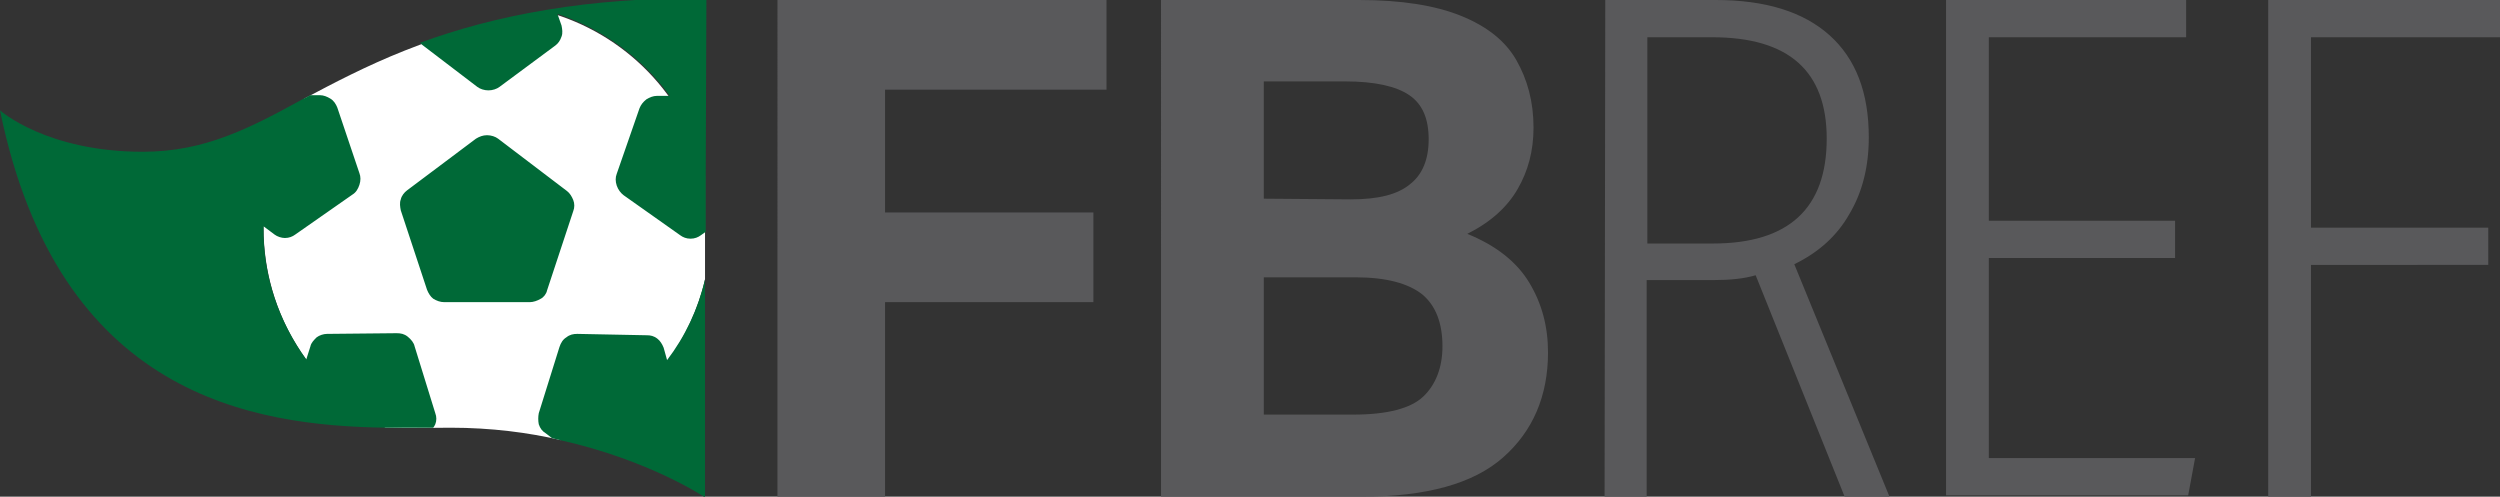 <svg version="1.1" id="Layer_1" xmlns="http://www.w3.org/2000/svg" x="0" y="0" viewBox="0 0 362.4 72" xml:space="preserve"><rect x="0" y="0" width="362.4" height="72" fill="#333333" stroke="none"/><style>.st2{fill:#59595b}</style><path d="M102.2 40.5v-15c-2.7-11.6-11.6-20.7-23-23.8-16.4 2.7-26.6 8.1-35.1 12.6-3.7 5.3-5.9 11.7-5.9 18.7 0 12.7 7.2 23.6 17.7 29 3.5.1 6.7 0 9.4 0 5.9 0 11.3.7 16 1.8 10.4-3.7 18.4-12.4 20.9-23.3z" fill="#fff"/><path d="M102.3 25.5v8.1l-.7.5c-.4.3-.9.5-1.5.5s-1.1-.2-1.5-.5l-8.2-5.8c-.4-.3-.8-.8-1-1.4-.2-.6-.2-1.2 0-1.7l3.3-9.5c.2-.5.5-.9 1-1.3.5-.3 1-.5 1.5-.5h1.9c-4-5.5-9.7-9.7-16.3-11.9l.6 1.7c.1.5.2 1.1 0 1.6-.2.6-.5 1-.9 1.3l-8.1 6c-.4.3-1 .5-1.6.5-.6 0-1.2-.2-1.6-.5l-8-6.1-.3-.3c5.2-1.9 11.2-3.6 18.5-4.8C86 .3 93.5-.3 102.4-.3l-.1 25.8c-.1 0 0 0 0 0zm-23 16.6l3.8-11.5c.2-.5.2-1.1 0-1.6s-.5-1-.9-1.3l-10-7.6c-.4-.3-1-.5-1.6-.5-.6 0-1.1.2-1.6.5l-10 7.5c-.4.3-.8.8-.9 1.3-.2.5-.1 1.1 0 1.6L61.9 42c.2.5.5 1 .9 1.3.5.3 1 .5 1.6.5h12.4c.5 0 1.1-.2 1.6-.5.4-.2.8-.7.9-1.2zm16.9 8.3c-.2-.5-.5-1-.9-1.3-.5-.4-1-.5-1.5-.5l-10.1-.2c-.6 0-1.1.1-1.6.5-.5.3-.8.8-1 1.4l-3 9.6c-.1.5-.1 1.1 0 1.6.2.6.5 1 1 1.3l.9.7 1.2.3c13 2.9 21 8.3 21 8.3V40.5c-1 4.3-2.9 8.3-5.5 11.7l-.5-1.8zm-36.1-.2c-.1-.5-.5-1-1-1.4s-1-.5-1.6-.5l-10.1.1c-.5 0-1.1.2-1.5.5-.4.4-.8.8-.9 1.3l-.6 1.9c-3.9-5.4-6.3-12-6.2-19.2v-.1l1.6 1.2c.4.3 1 .5 1.5.5.6 0 1.1-.2 1.5-.5l8.3-5.8c.5-.3.8-.8 1-1.4.2-.6.2-1.2 0-1.7l-3.2-9.5c-.2-.5-.5-1-1-1.3s-1-.5-1.5-.5H45c-.3.1-.5.3-.8.4-8 4.4-14.5 7.8-23.5 7.8C6.7 22 0 16 0 16c8.5 41.5 36.7 45.7 55.9 46h6.9c.1-.1.2-.3.3-.5.2-.5.2-1.1 0-1.6l-3-9.7z" fill="#006937"/><g><path class="st2" d="M112.7 0h47.7v13h-32.1v17.8h30.2v13h-30.2V72h-15.6V0zM168.4 0H197c6.2 0 11.1.8 14.8 2.3s6.4 3.6 8 6.4 2.5 6 2.5 9.8c0 3.4-.8 6.3-2.3 8.9-1.5 2.6-3.9 4.8-7.3 6.5 4.2 1.7 7.2 4.1 9 7.1s2.7 6.3 2.7 10.1c0 6.3-2.2 11.4-6.5 15.2-4.3 3.8-11.1 5.7-20.5 5.7h-29.1V0h.1zm27.4 28.9c4 0 6.8-.7 8.6-2.2 1.8-1.4 2.7-3.6 2.7-6.5 0-3-.9-5.1-2.8-6.4-1.9-1.3-5-2-9.3-2h-11.8v17l12.6.1zm.4 31.2c4.9 0 8.3-.9 10.1-2.6s2.8-4.2 2.8-7.3c0-3.4-1-5.9-2.9-7.5-2-1.6-5.2-2.5-9.7-2.5h-13.3v19.9h13zM232.7 0h16c7.2 0 12.7 1.7 16.5 5.1s5.7 8.3 5.7 14.8c0 4.2-.9 7.9-2.8 11.1-1.8 3.2-4.5 5.6-8 7.3L273.9 72h-6.5l-12.9-32.1c-1.7.5-3.7.7-6.1.7h-9.7V72h-6.1l.1-72zm15.6 35.3c11 0 16.5-5.1 16.5-15.2 0-9.8-5.5-14.7-16.6-14.7h-9.4v29.9h9.5zM282.1 0h34.8v5.4h-28.6V32h27v5.4h-27v29h29.9l-1 5.4h-35.1V0zM328.8 0h33.6v5.4H335V33h25.7v5.4H335V72h-6.2V0z"/></g></svg>